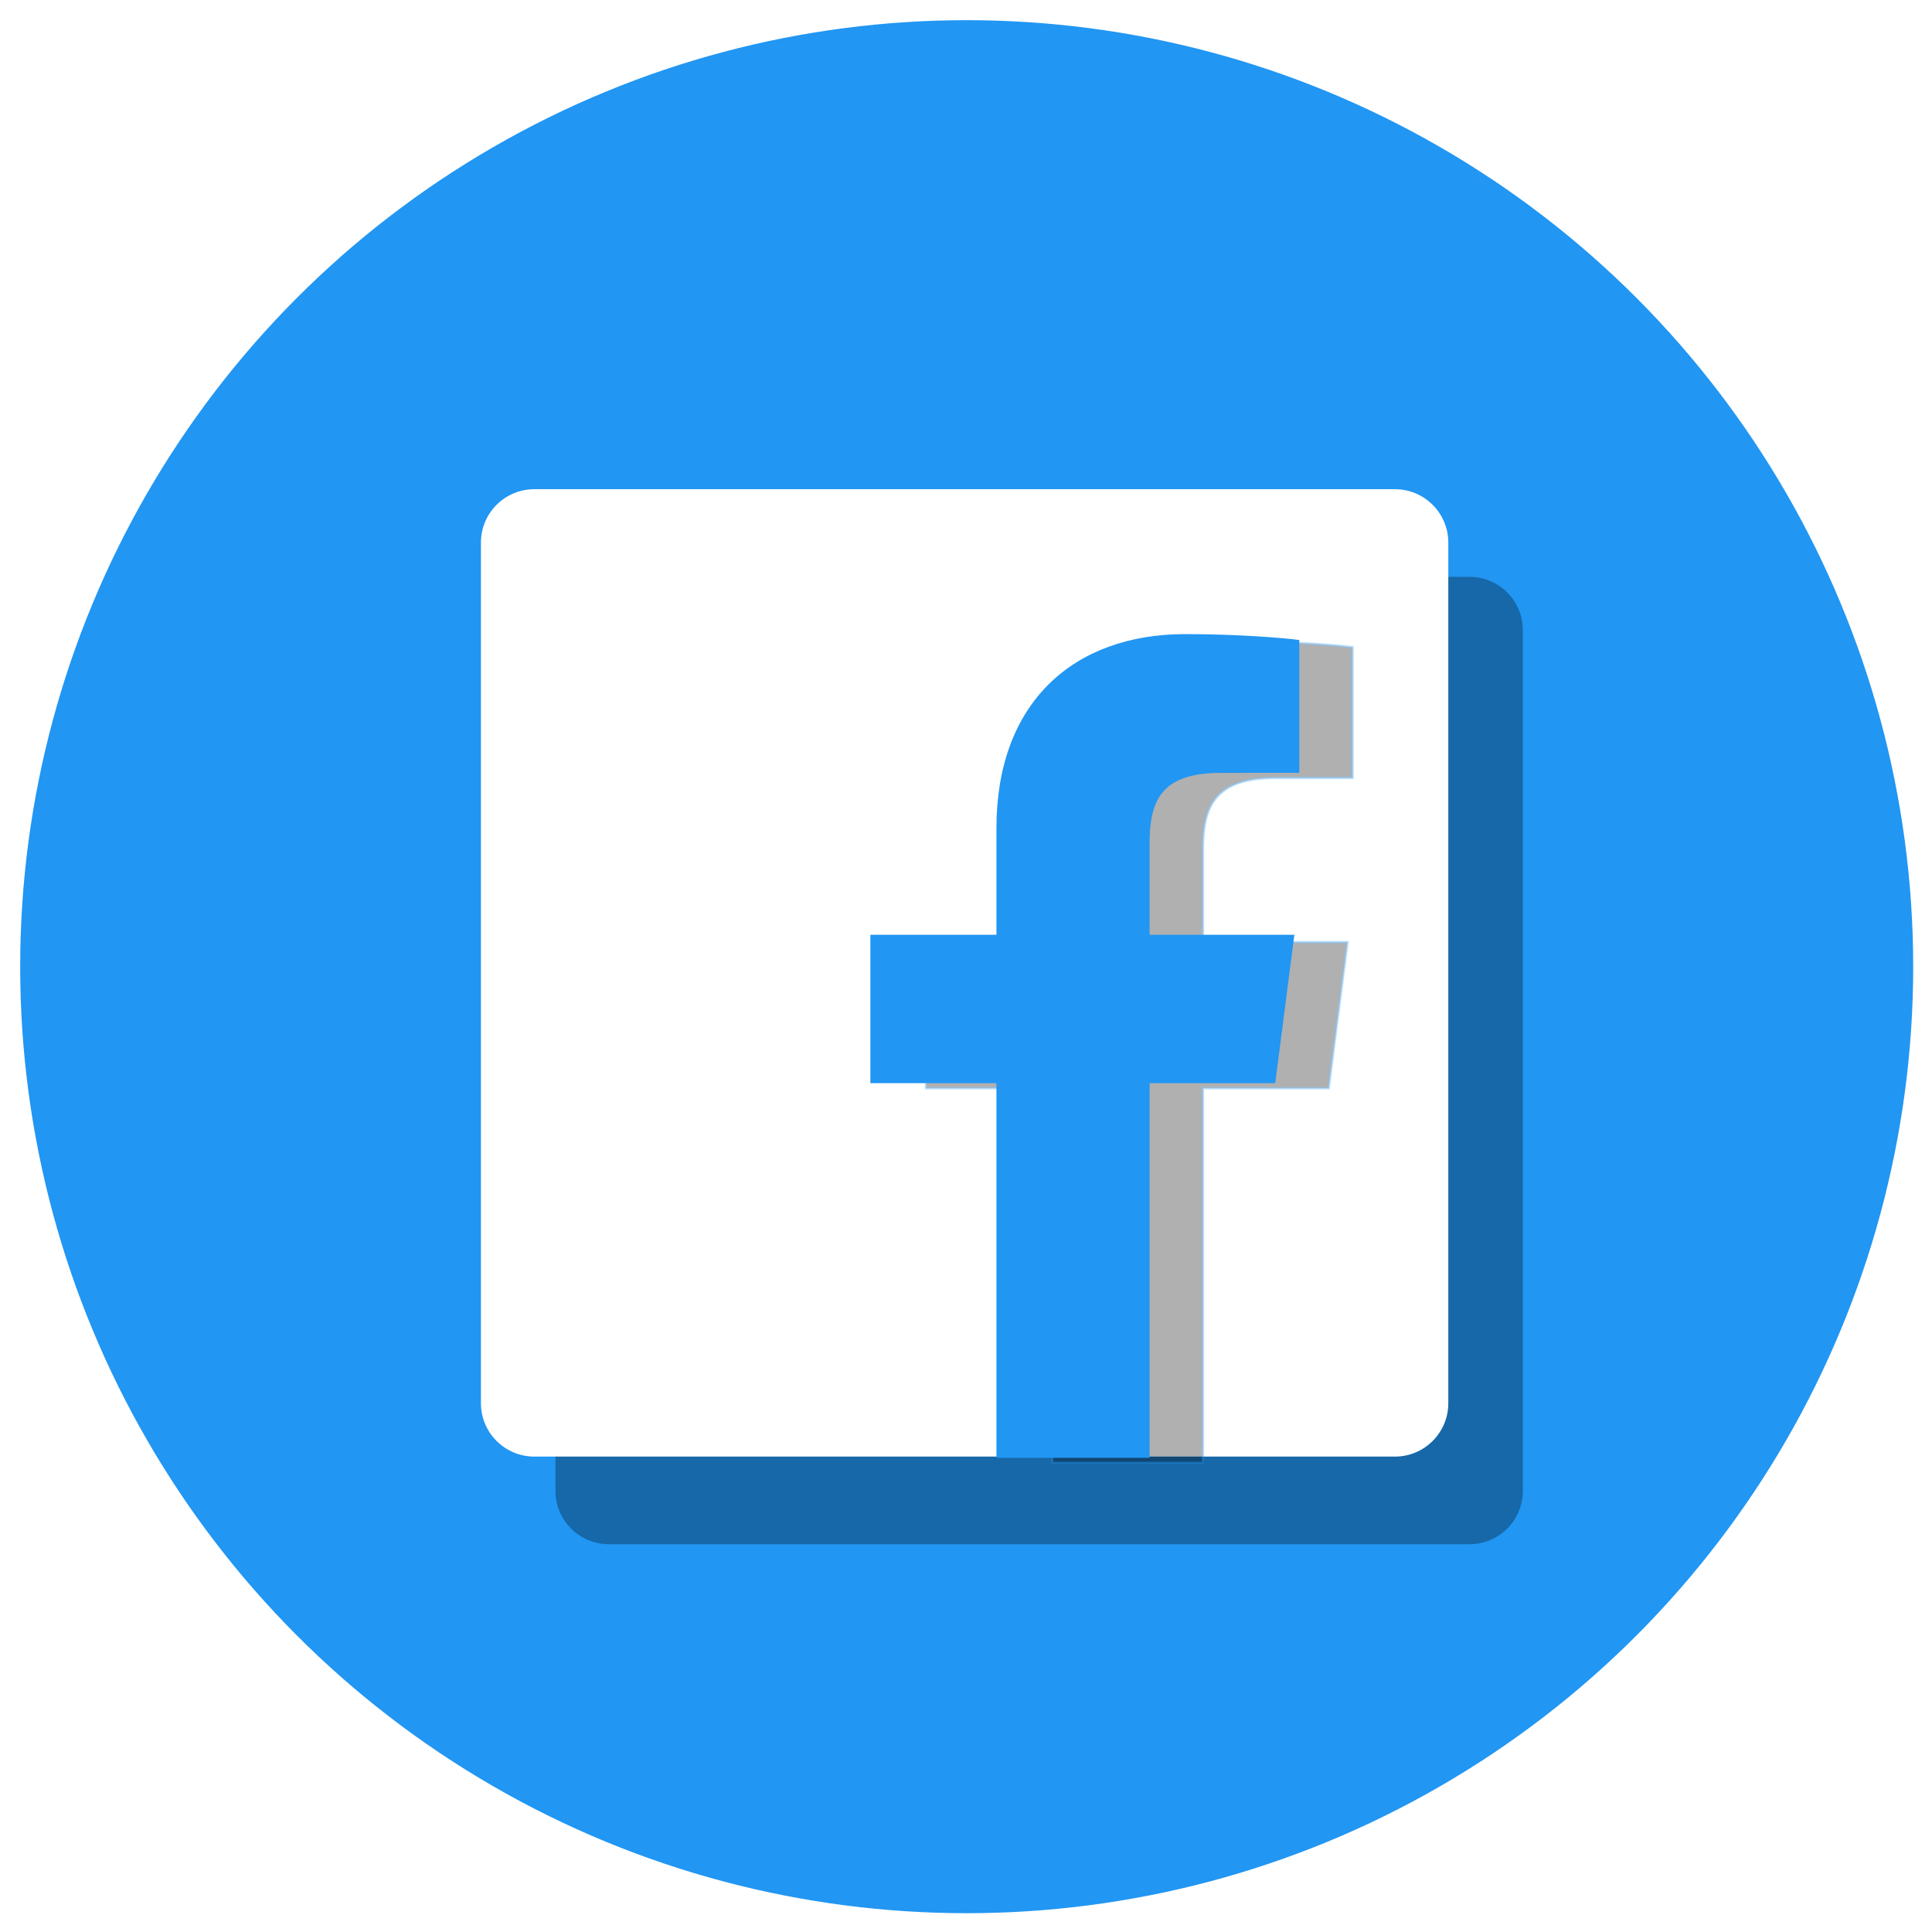<?xml version="1.0" encoding="UTF-8" standalone="no"?>
<!-- Created with Inkscape (http://www.inkscape.org/) -->

<svg
   xmlns:dc="http://purl.org/dc/elements/1.1/"
   xmlns:cc="http://creativecommons.org/ns#"
   xmlns:rdf="http://www.w3.org/1999/02/22-rdf-syntax-ns#"
   xmlns:svg="http://www.w3.org/2000/svg"
   xmlns="http://www.w3.org/2000/svg"
   xmlns:sodipodi="http://sodipodi.sourceforge.net/DTD/sodipodi-0.dtd"
   xmlns:inkscape="http://www.inkscape.org/namespaces/inkscape"
   width="800"
   height="800"
   viewBox="0 0 800 800"
   id="svg5314"
   version="1.1"
   inkscape:version="0.48.4 r9939"
   enable-background="new"
   sodipodi:docname="gitlab.svg">
  <defs
     id="defs5316">
    <clipPath
       id="clipPath18">
      <path
         d="M 0,501.602 0,0 l 1863.85,0 0,501.602 -1863.85,0 z"
         inkscape:connector-curvature="0"
         id="path20" />
    </clipPath>
    <filter
       inkscape:collect="always"
       id="filter3918"
       x="-0.027"
       width="1.055"
       y="-0.102"
       height="1.204">
      <feGaussianBlur
         inkscape:collect="always"
         stdDeviation="2.129"
         id="feGaussianBlur3920" />
    </filter>
    <filter
       inkscape:collect="always"
       id="filter3920">
      <feGaussianBlur
         inkscape:collect="always"
         stdDeviation="8.516"
         id="feGaussianBlur3922" />
    </filter>
    <filter
       inkscape:collect="always"
       id="filter4028">
      <feGaussianBlur
         inkscape:collect="always"
         stdDeviation="7.21"
         id="feGaussianBlur4030" />
    </filter>
    <filter
       inkscape:collect="always"
       id="filter4032">
      <feGaussianBlur
         inkscape:collect="always"
         stdDeviation="4.65"
         id="feGaussianBlur4034" />
    </filter>
  </defs>
  <sodipodi:namedview
     id="base"
     pagecolor="#ffffff"
     bordercolor="#666666"
     borderopacity="1.0"
     inkscape:pageopacity="0.0"
     inkscape:pageshadow="2"
     inkscape:zoom="0.39653913"
     inkscape:cx="525.19182"
     inkscape:cy="396.32138"
     inkscape:document-units="px"
     inkscape:current-layer="layer2"
     showgrid="false"
     units="px"
     inkscape:window-width="1366"
     inkscape:window-height="713"
     inkscape:window-x="0"
     inkscape:window-y="30"
     inkscape:window-maximized="1" />
  <g
     inkscape:label="Layer 1"
     inkscape:groupmode="layer"
     id="layer1"
     transform="translate(0,-252.362)">
    <circle
       style="opacity:1;fill:#2196f3;fill-opacity:1;stroke:#2196f3;stroke-width:1;stroke-opacity:1"
       id="path5866"
       cx="400.286"
       cy="652.648"
       r="391.429"
       d="m 791.714,652.648 c 0,216.18 -175.249,391.429 -391.429,391.429 -216.18,0 -391.429,-175.248 -391.429,-391.429 0,-216.18 175.249,-391.429 391.429,-391.429 216.18,0 391.429,175.249 391.429,391.429 z" />
  </g>
  <g
     inkscape:groupmode="layer"
     id="layer2"
     inkscape:label="Layer 2"
     style="display:inline">
    <path
       d="m 608.465,639.431 c 12.208,0 22.107,-9.899 22.107,-22.11 V 260.963 c 0,-12.212 -9.898,-22.109 -22.107,-22.109 H 252.108 c -12.212,0 -22.109,9.896 -22.109,22.109 v 356.357 c 0,12.209 9.895,22.11 22.109,22.11 h 356.357 z"
       id="path4024"
       inkscape:connector-curvature="0"
       style="opacity:0.556;fill:#000000;filter:url(#filter4028)" />
    <path
       style="fill:#ffffff"
       inkscape:connector-curvature="0"
       id="Blue_1_"
       d="m 577.608,603.145 c 12.208,0 22.107,-9.899 22.107,-22.11 V 224.678 c 0,-12.212 -9.898,-22.109 -22.107,-22.109 H 221.251 c -12.212,0 -22.109,9.896 -22.109,22.109 v 356.357 c 0,12.209 9.895,22.11 22.109,22.11 H 577.608 z" />
    <path
       d="M 498.103,605.717 V 450.591 h 52.068 l 7.796,-60.455 h -59.864 v -38.597 c 0,-17.503 4.86,-29.431 29.959,-29.431 l 32.013,-0.014 v -54.071 c -5.536,-0.737 -24.54,-2.383 -46.648,-2.383 -46.155,0 -77.755,28.173 -77.755,79.912 v 44.584 h -52.202 v 60.455 h 52.202 v 155.125 h 62.431 z"
       id="path4026"
       inkscape:connector-curvature="0"
       style="opacity:0.556;fill:#000000;fill-opacity:1;stroke:#2196f3;stroke-opacity:1;filter:url(#filter4032)" />
    <path
       style="fill:#2196f3;fill-opacity:1;stroke:#2196f3;stroke-opacity:1"
       inkscape:connector-curvature="0"
       id="f"
       d="M 475.532,603.145 V 448.02 h 52.068 l 7.796,-60.455 h -59.864 v -38.597 c 0,-17.503 4.86,-29.431 29.959,-29.431 l 32.013,-0.014 v -54.071 c -5.536,-0.737 -24.54,-2.383 -46.648,-2.383 -46.155,0 -77.755,28.173 -77.755,79.912 v 44.584 h -52.202 v 60.455 h 52.202 v 155.125 h 62.431 z" />
  </g>
  <g
     inkscape:groupmode="layer"
     id="layer3"
     inkscape:label="Layer 3"
     style="display:inline" />
</svg>
